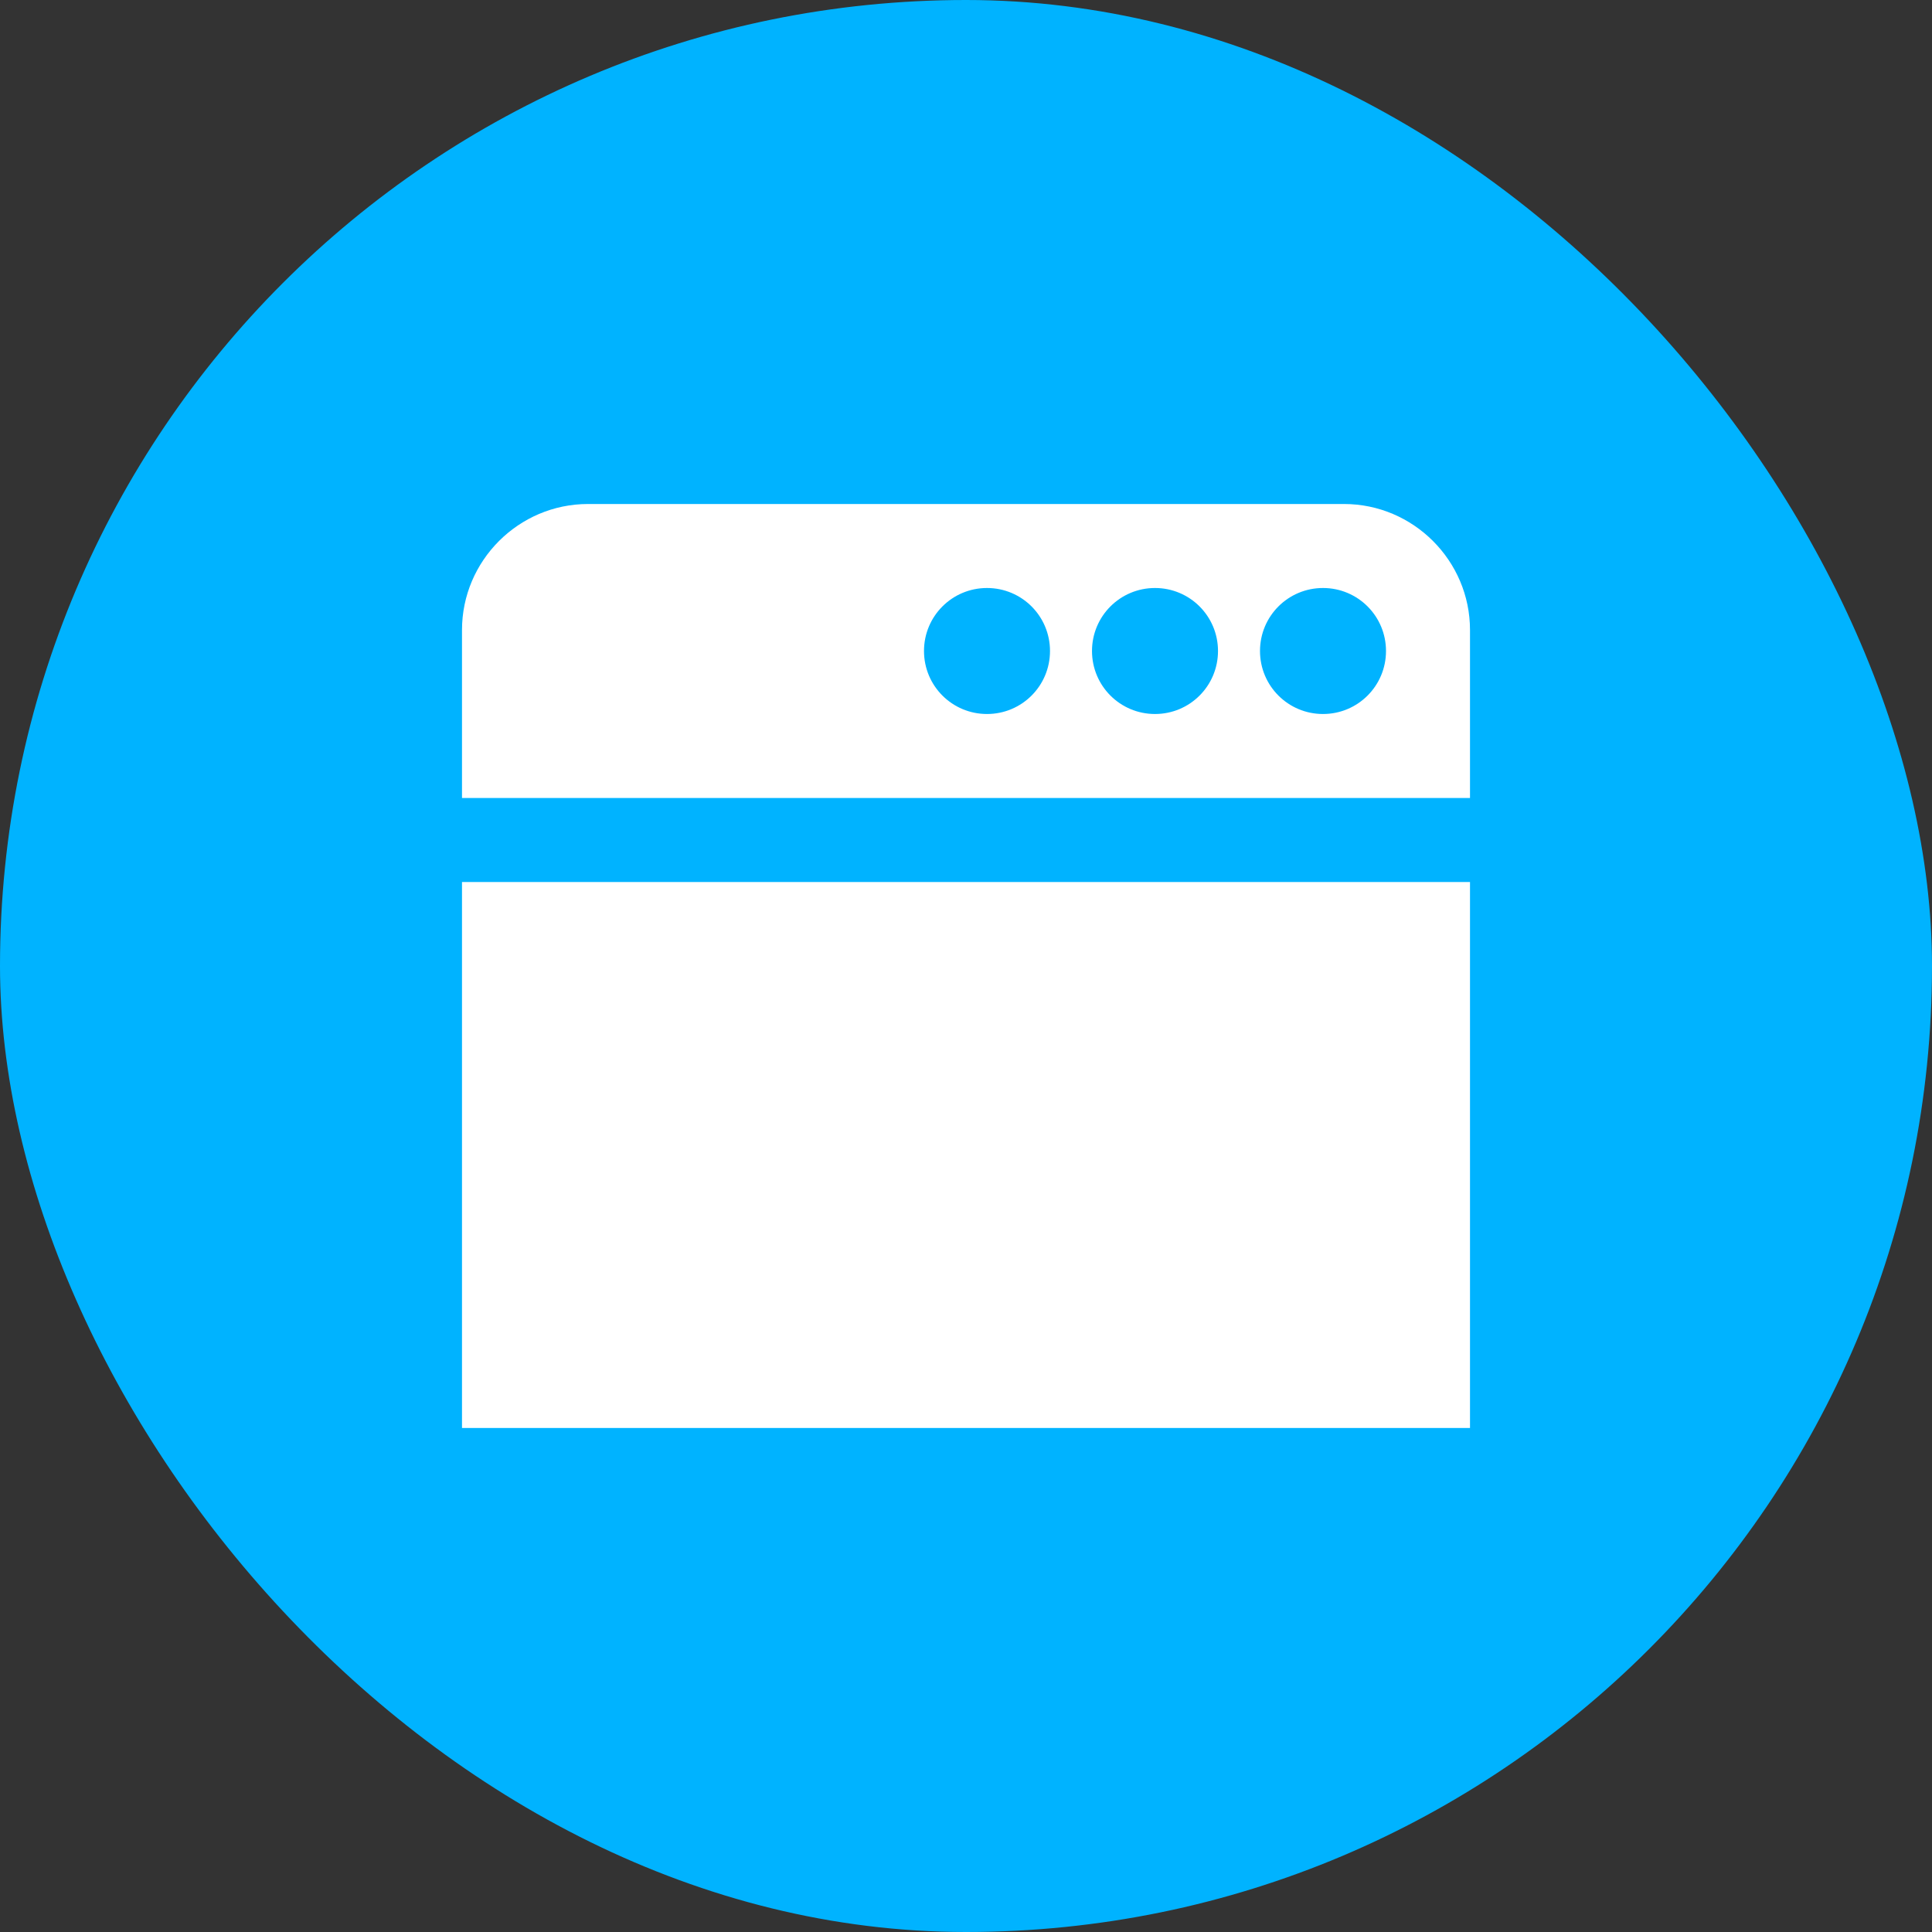 <svg width="46" height="46" viewBox="0 0 46 46" fill="none" xmlns="http://www.w3.org/2000/svg">
<rect x="0" y="0" width="46" height="46" fill="#333333" stroke="none"/>
<rect width="46" height="46" rx="23" fill="#00B3FF"/>
<g clip-path="url(#clip0_251_3951)">
<path d="M35 21V34H11V21H35ZM11 19V15C11 13.35 12.35 12 14 12H32C33.65 12 35 13.35 35 15V19H11ZM30 15.5C30 16.33 30.67 17 31.5 17C32.33 17 33 16.33 33 15.5C33 14.67 32.33 14 31.5 14C30.67 14 30 14.67 30 15.5ZM26 15.5C26 16.33 26.67 17 27.5 17C28.33 17 29 16.33 29 15.5C29 14.67 28.33 14 27.5 14C26.67 14 26 14.67 26 15.5ZM22 15.5C22 16.33 22.67 17 23.5 17C24.33 17 25 16.33 25 15.5C25 14.67 24.33 14 23.5 14C22.67 14 22 14.67 22 15.5Z" fill="white"/>
</g>
<defs>
<clipPath id="clip0_251_3951">
<rect width="24" height="24" fill="white" transform="translate(11 11)"/>
</clipPath>
</defs>
</svg>

